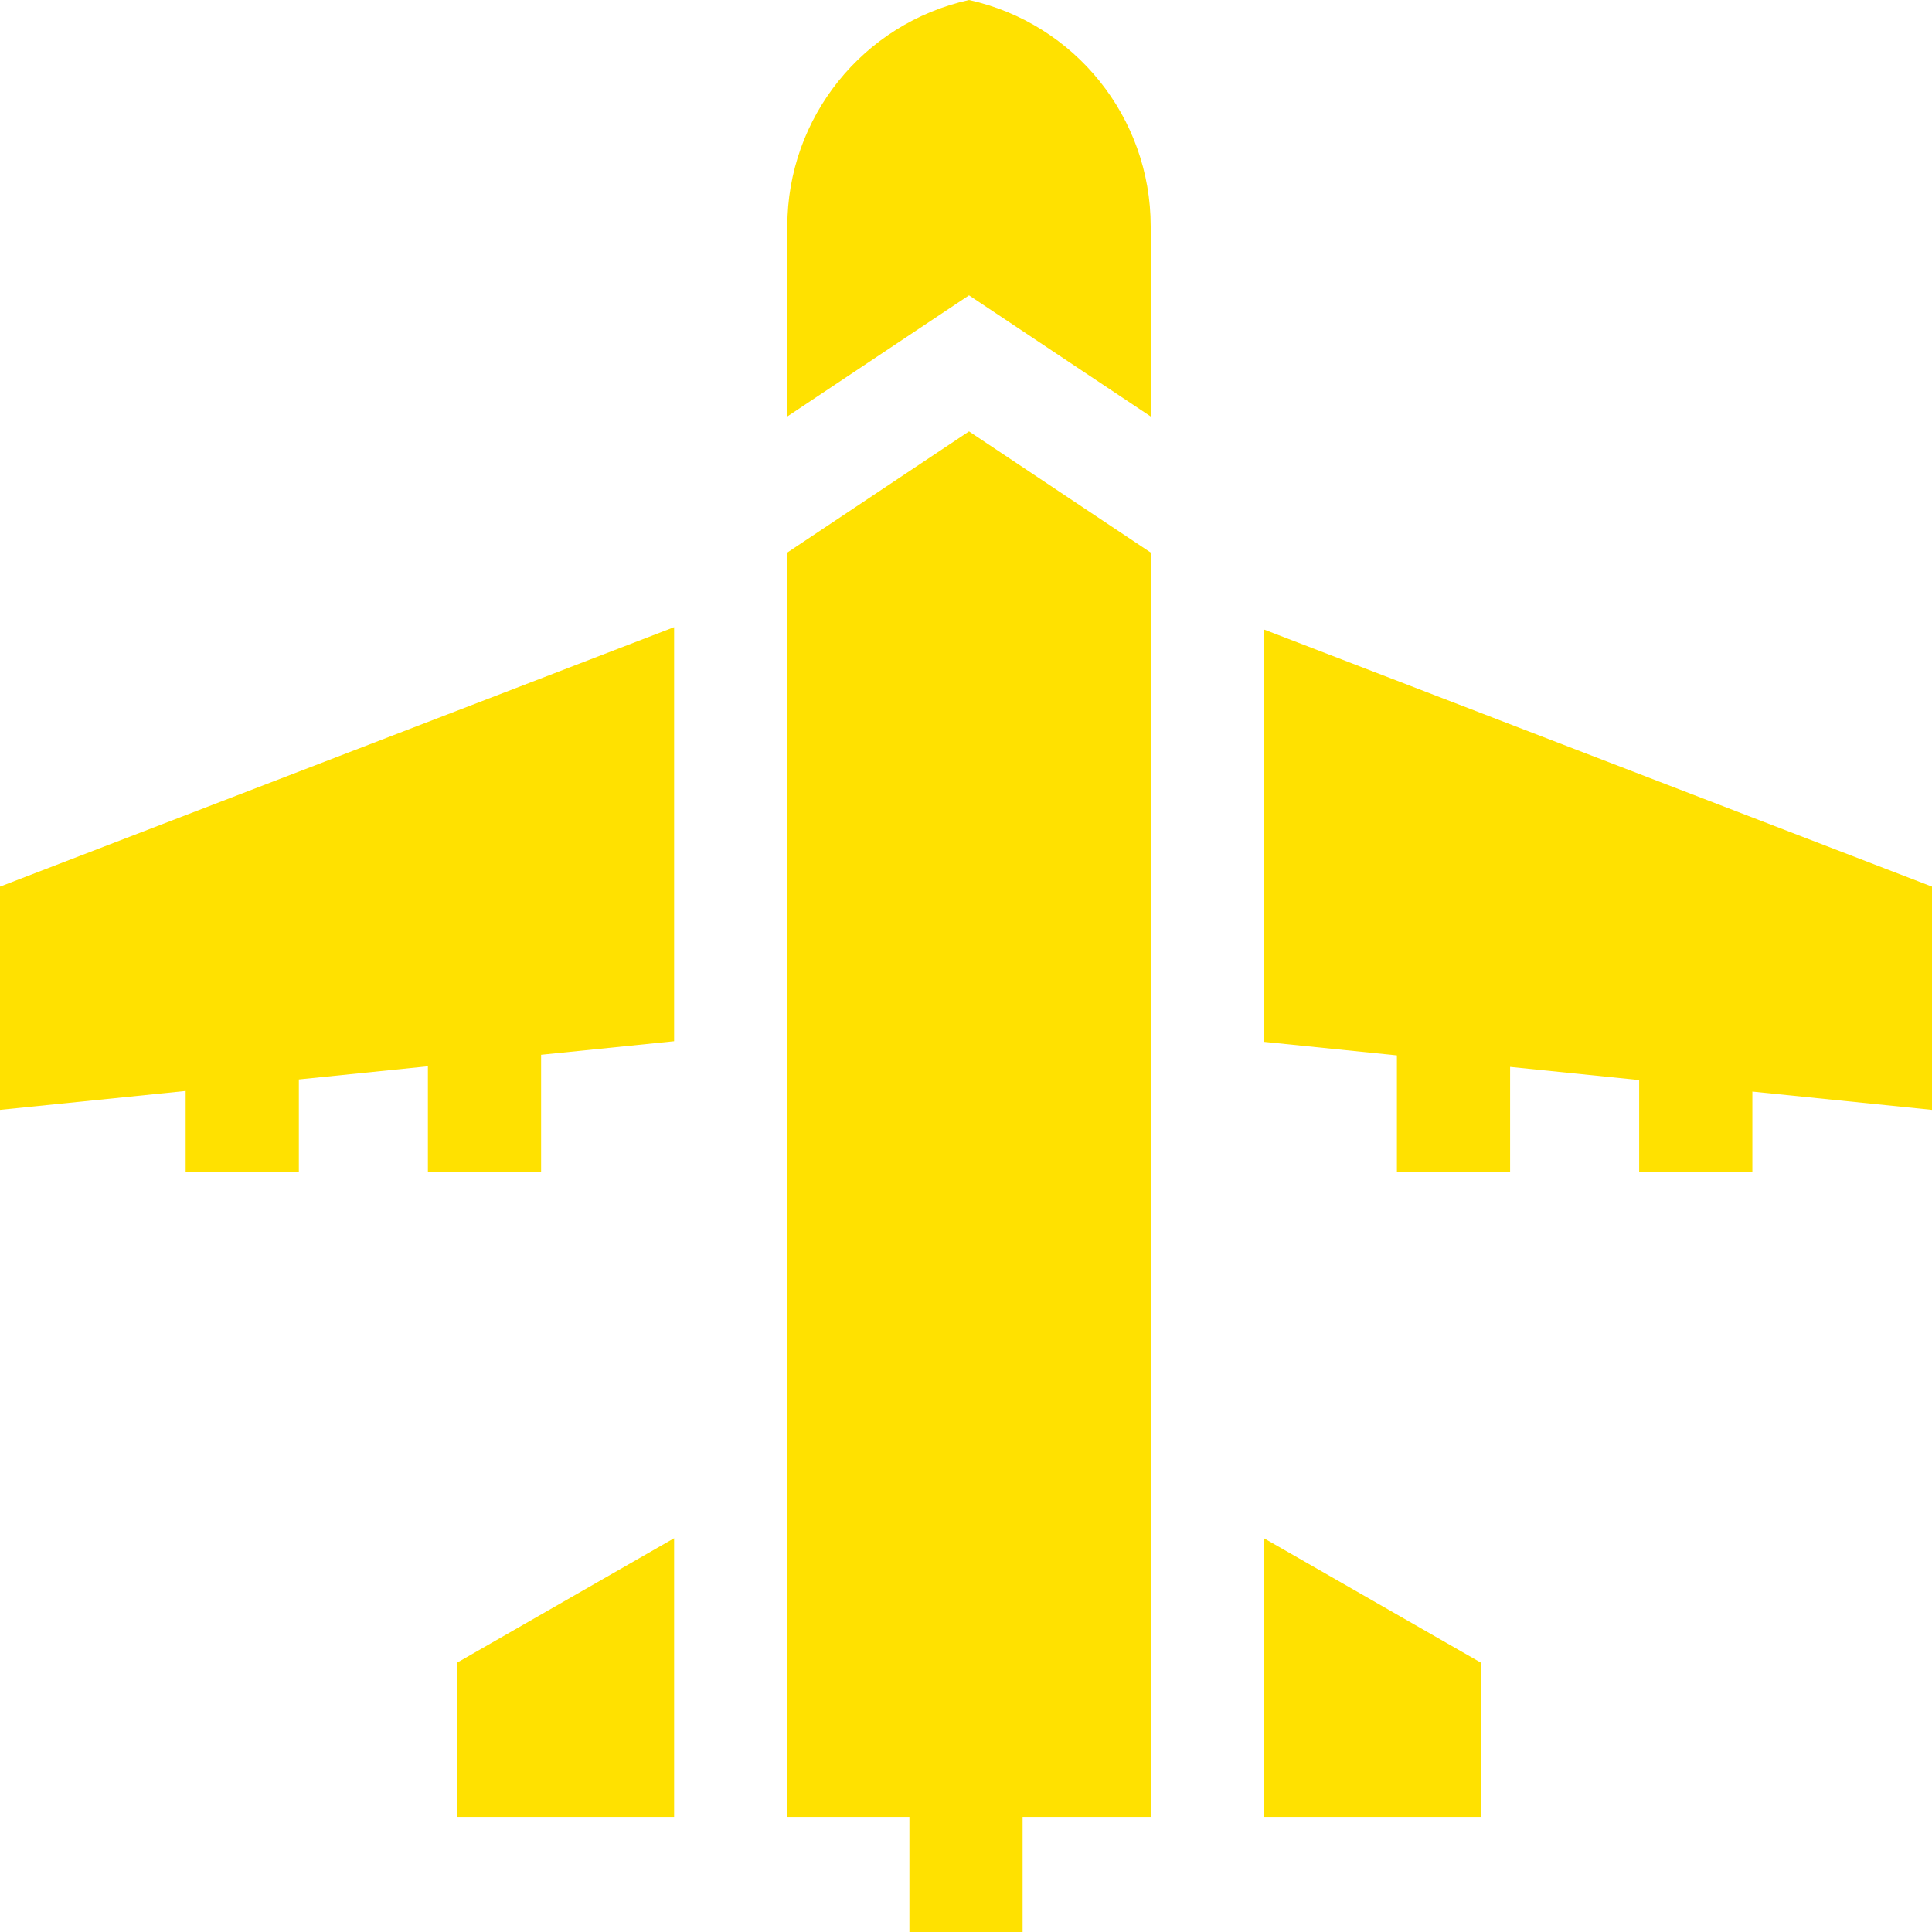 <?xml version="1.0"?>
<svg xmlns="http://www.w3.org/2000/svg" xmlns:xlink="http://www.w3.org/1999/xlink" xmlns:svgjs="http://svgjs.com/svgjs" version="1.1" width="512" height="512" x="0" y="0" viewBox="0 0 512 512" style="enable-background:new 0 0 512 512" xml:space="preserve" class=""><g><g xmlns="http://www.w3.org/2000/svg"><path d="m256.797 0c-28.128 6.225-48.149 31.162-48.149 59.97v50.402l48.149-32.1 48.149 32.1v-50.402c0-28.808-20.022-53.745-48.149-59.97z" fill="#ffe100" data-original="#000000" style="" class=""/><path d="m208.647 146.426v335.068h32.353v30.506h30v-30.506h33.946v-335.068l-48.149-32.1z" fill="#ffe100" data-original="#000000" style="" class=""/><path d="m0 294.122 49.199-5.008v21.494h30v-24.549l34.199-3.481v28.03h30v-31.084l35.249-3.589v-109.73l-178.647 68.759z" fill="#ffe100" data-original="#000000" style="" class=""/><path d="m334.946 166.819v109.278l35.249 3.589v30.922h30v-27.868l34.2 3.482v24.386h30v-21.332l47.605 4.846v-59.158z" fill="#ffe100" data-original="#000000" style="" class=""/><path d="m334.946 481.494h57.576v-40.834l-57.576-33.016z" fill="#ffe100" data-original="#000000" style="" class=""/><path d="m121.071 481.494h57.576v-73.85l-57.576 33.016z" fill="#ffe100" data-original="#000000" style="" class=""/></g></g></svg>

